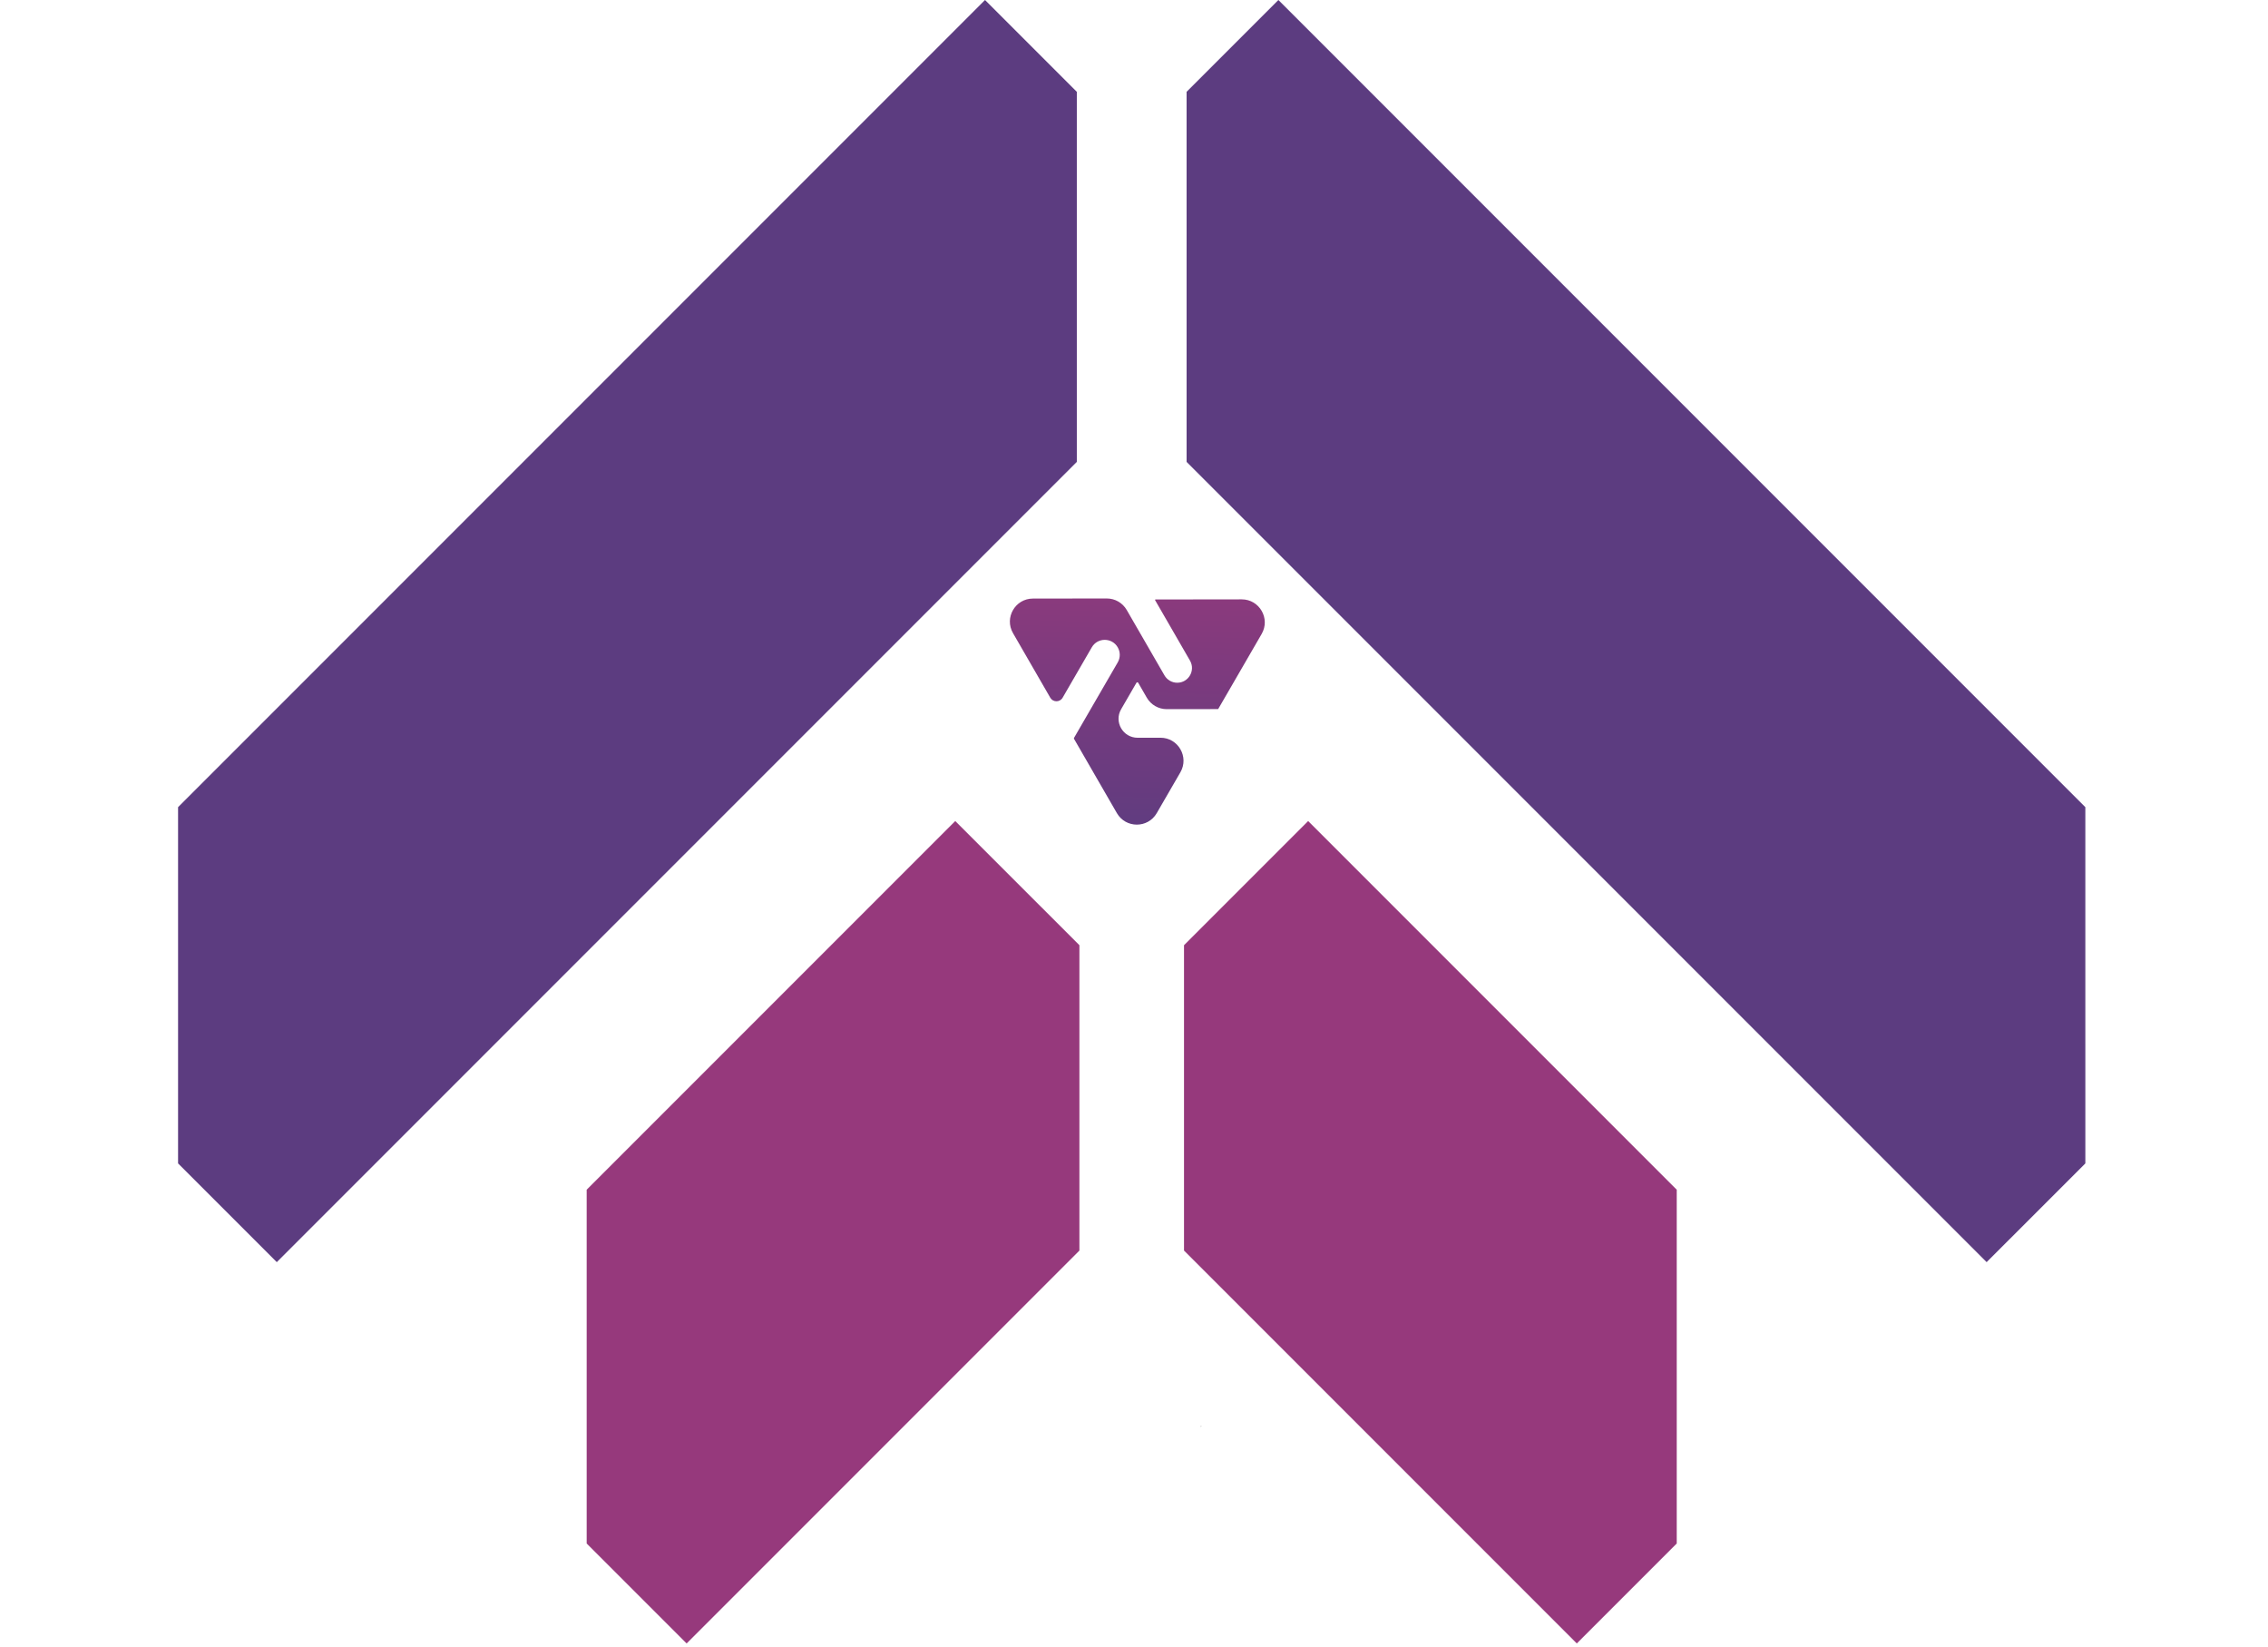<svg width="197" height="143" viewBox="0 0 197 143" fill="none" xmlns="http://www.w3.org/2000/svg">
<path d="M93.046 59.299L94.833 56.213C95.335 55.346 96.587 55.347 97.088 56.215C97.321 56.618 97.321 57.115 97.088 57.519L96.059 59.295L94.73 61.59L93.293 64.072C93.276 64.1 93.276 64.136 93.293 64.164L94.582 66.397L97.013 70.609C97.782 71.941 99.705 71.942 100.476 70.611L102.53 67.064C103.302 65.73 102.338 64.06 100.796 64.062L98.813 64.065C97.54 64.066 96.744 62.688 97.382 61.587L98.711 59.292C98.745 59.233 98.831 59.233 98.865 59.291L99.61 60.582C99.967 61.201 100.629 61.583 101.344 61.582L102.84 61.58L105.794 61.576C105.804 61.576 105.812 61.571 105.817 61.563L107.139 59.281L109.589 55.05C110.361 53.715 109.397 52.045 107.855 52.047L100.371 52.057C100.338 52.057 100.318 52.092 100.334 52.12L101.598 54.307L103.364 57.367C103.856 58.22 103.242 59.286 102.257 59.287C101.799 59.288 101.376 59.044 101.147 58.647L100.117 56.864L99.375 55.577L98.794 54.572L97.869 52.97C97.511 52.35 96.85 51.969 96.135 51.97L94.639 51.972L89.719 51.978C88.18 51.98 87.22 53.646 87.989 54.978L91.227 60.587C91.466 61 92.061 61 92.3 60.588L93.046 59.299Z" fill="url(#paint0_linear_11_121)"/>
<path fill-rule="evenodd" clip-rule="evenodd" d="M104.261 123.793L104.299 123.935L104.403 123.831L104.261 123.793Z" fill="#D9D9D9"/>
<path d="M181.135 101.027L181.134 70.093L111.042 2.20537e-06L103.068 7.973L103.069 40.11L172.56 109.602L181.135 101.027Z" fill="#5C3C80"/>
<path d="M15.467 101.027L15.467 70.093L85.56 2.20537e-06L93.533 7.973L93.533 40.11L24.042 109.602L15.467 101.027Z" fill="#5C3C80"/>
<path d="M102.844 82.08L102.844 108.596L136.962 142.714L145.642 134.034V103.311L113.627 71.296L102.844 82.08Z" fill="#96397C"/>
<path d="M93.758 82.08L93.758 108.596L59.64 142.714L50.959 134.034V103.311L82.974 71.296L93.758 82.08Z" fill="#96397C"/>
<defs>
<linearGradient id="paint0_linear_11_121" x1="99.071" y1="46.338" x2="98.138" y2="73.827" gradientUnits="userSpaceOnUse">
<stop stop-color="#96397C"/>
<stop offset="0.999" stop-color="#5C3C80"/>
</linearGradient>
</defs>
</svg>
